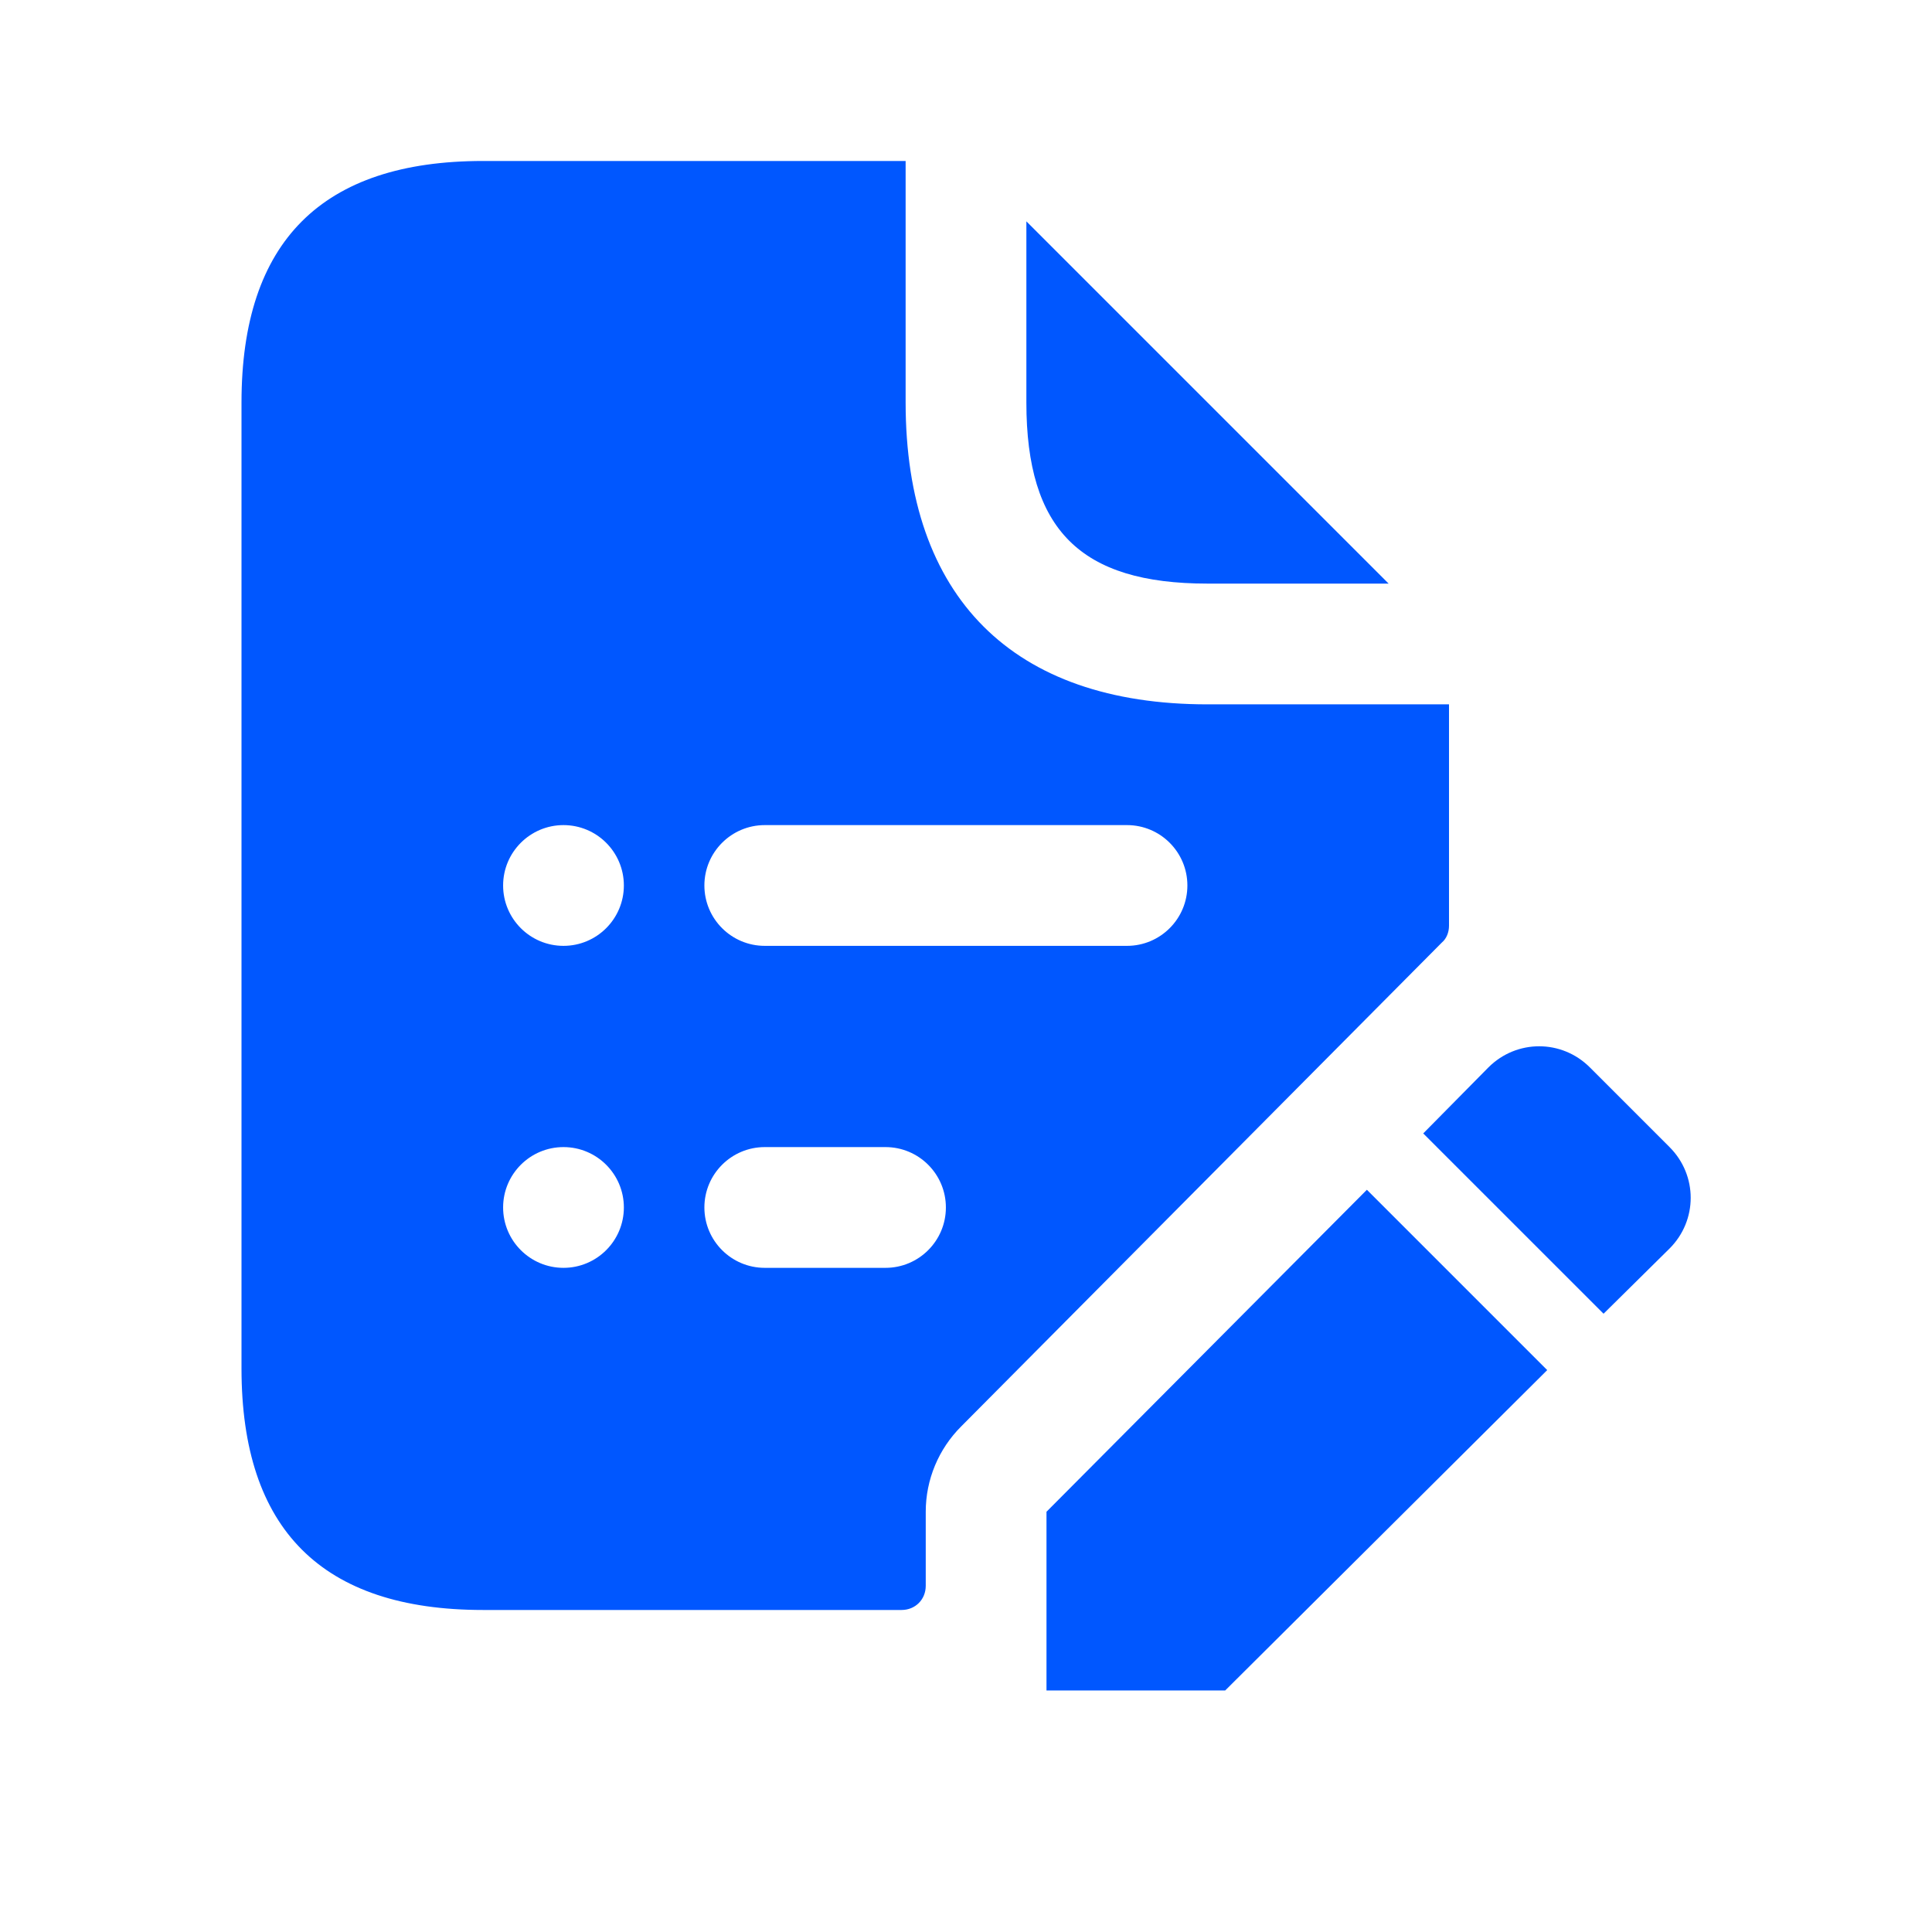 <svg width="56" height="56" viewBox="0 0 56 56" fill="none" xmlns="http://www.w3.org/2000/svg">
<path d="M29.75 11.666V6.416L40.25 16.916H35C31.313 16.916 29.75 15.353 29.75 11.666ZM41.79 27.323L27.86 41.346C27.206 41.999 26.833 42.886 26.833 43.819V45.966C26.833 46.363 26.53 46.666 26.133 46.666H14C9.333 46.666 7 44.333 7 39.666V11.666C7 6.999 9.333 4.666 14 4.666H26.25V11.666C26.25 17.313 29.353 20.416 35 20.416H42V26.833C42 27.019 41.93 27.206 41.79 27.323ZM18.083 34.999C18.083 34.033 17.299 33.249 16.333 33.249C15.367 33.249 14.583 34.033 14.583 34.999C14.583 35.965 15.367 36.749 16.333 36.749C17.299 36.749 18.083 35.965 18.083 34.999ZM18.083 25.666C18.083 24.7 17.299 23.916 16.333 23.916C15.367 23.916 14.583 24.7 14.583 25.666C14.583 26.632 15.367 27.416 16.333 27.416C17.299 27.416 18.083 26.632 18.083 25.666ZM27.417 34.999C27.417 34.033 26.633 33.249 25.667 33.249H22.167C21.201 33.249 20.417 34.033 20.417 34.999C20.417 35.965 21.201 36.749 22.167 36.749H25.667C26.633 36.749 27.417 35.965 27.417 34.999ZM34.417 25.666C34.417 24.7 33.633 23.916 32.667 23.916H22.167C21.201 23.916 20.417 24.7 20.417 25.666C20.417 26.632 21.201 27.416 22.167 27.416H32.667C33.633 27.416 34.417 26.632 34.417 25.666ZM30.333 43.819V48.999H35.513L44.847 39.713L39.62 34.486L30.333 43.819ZM48.393 33.249L46.083 30.939C45.267 30.123 43.96 30.123 43.143 30.939L41.253 32.853L46.48 38.079L48.393 36.189C49.21 35.373 49.21 34.066 48.393 33.249Z" fill="#0057FF"/>
</svg>
